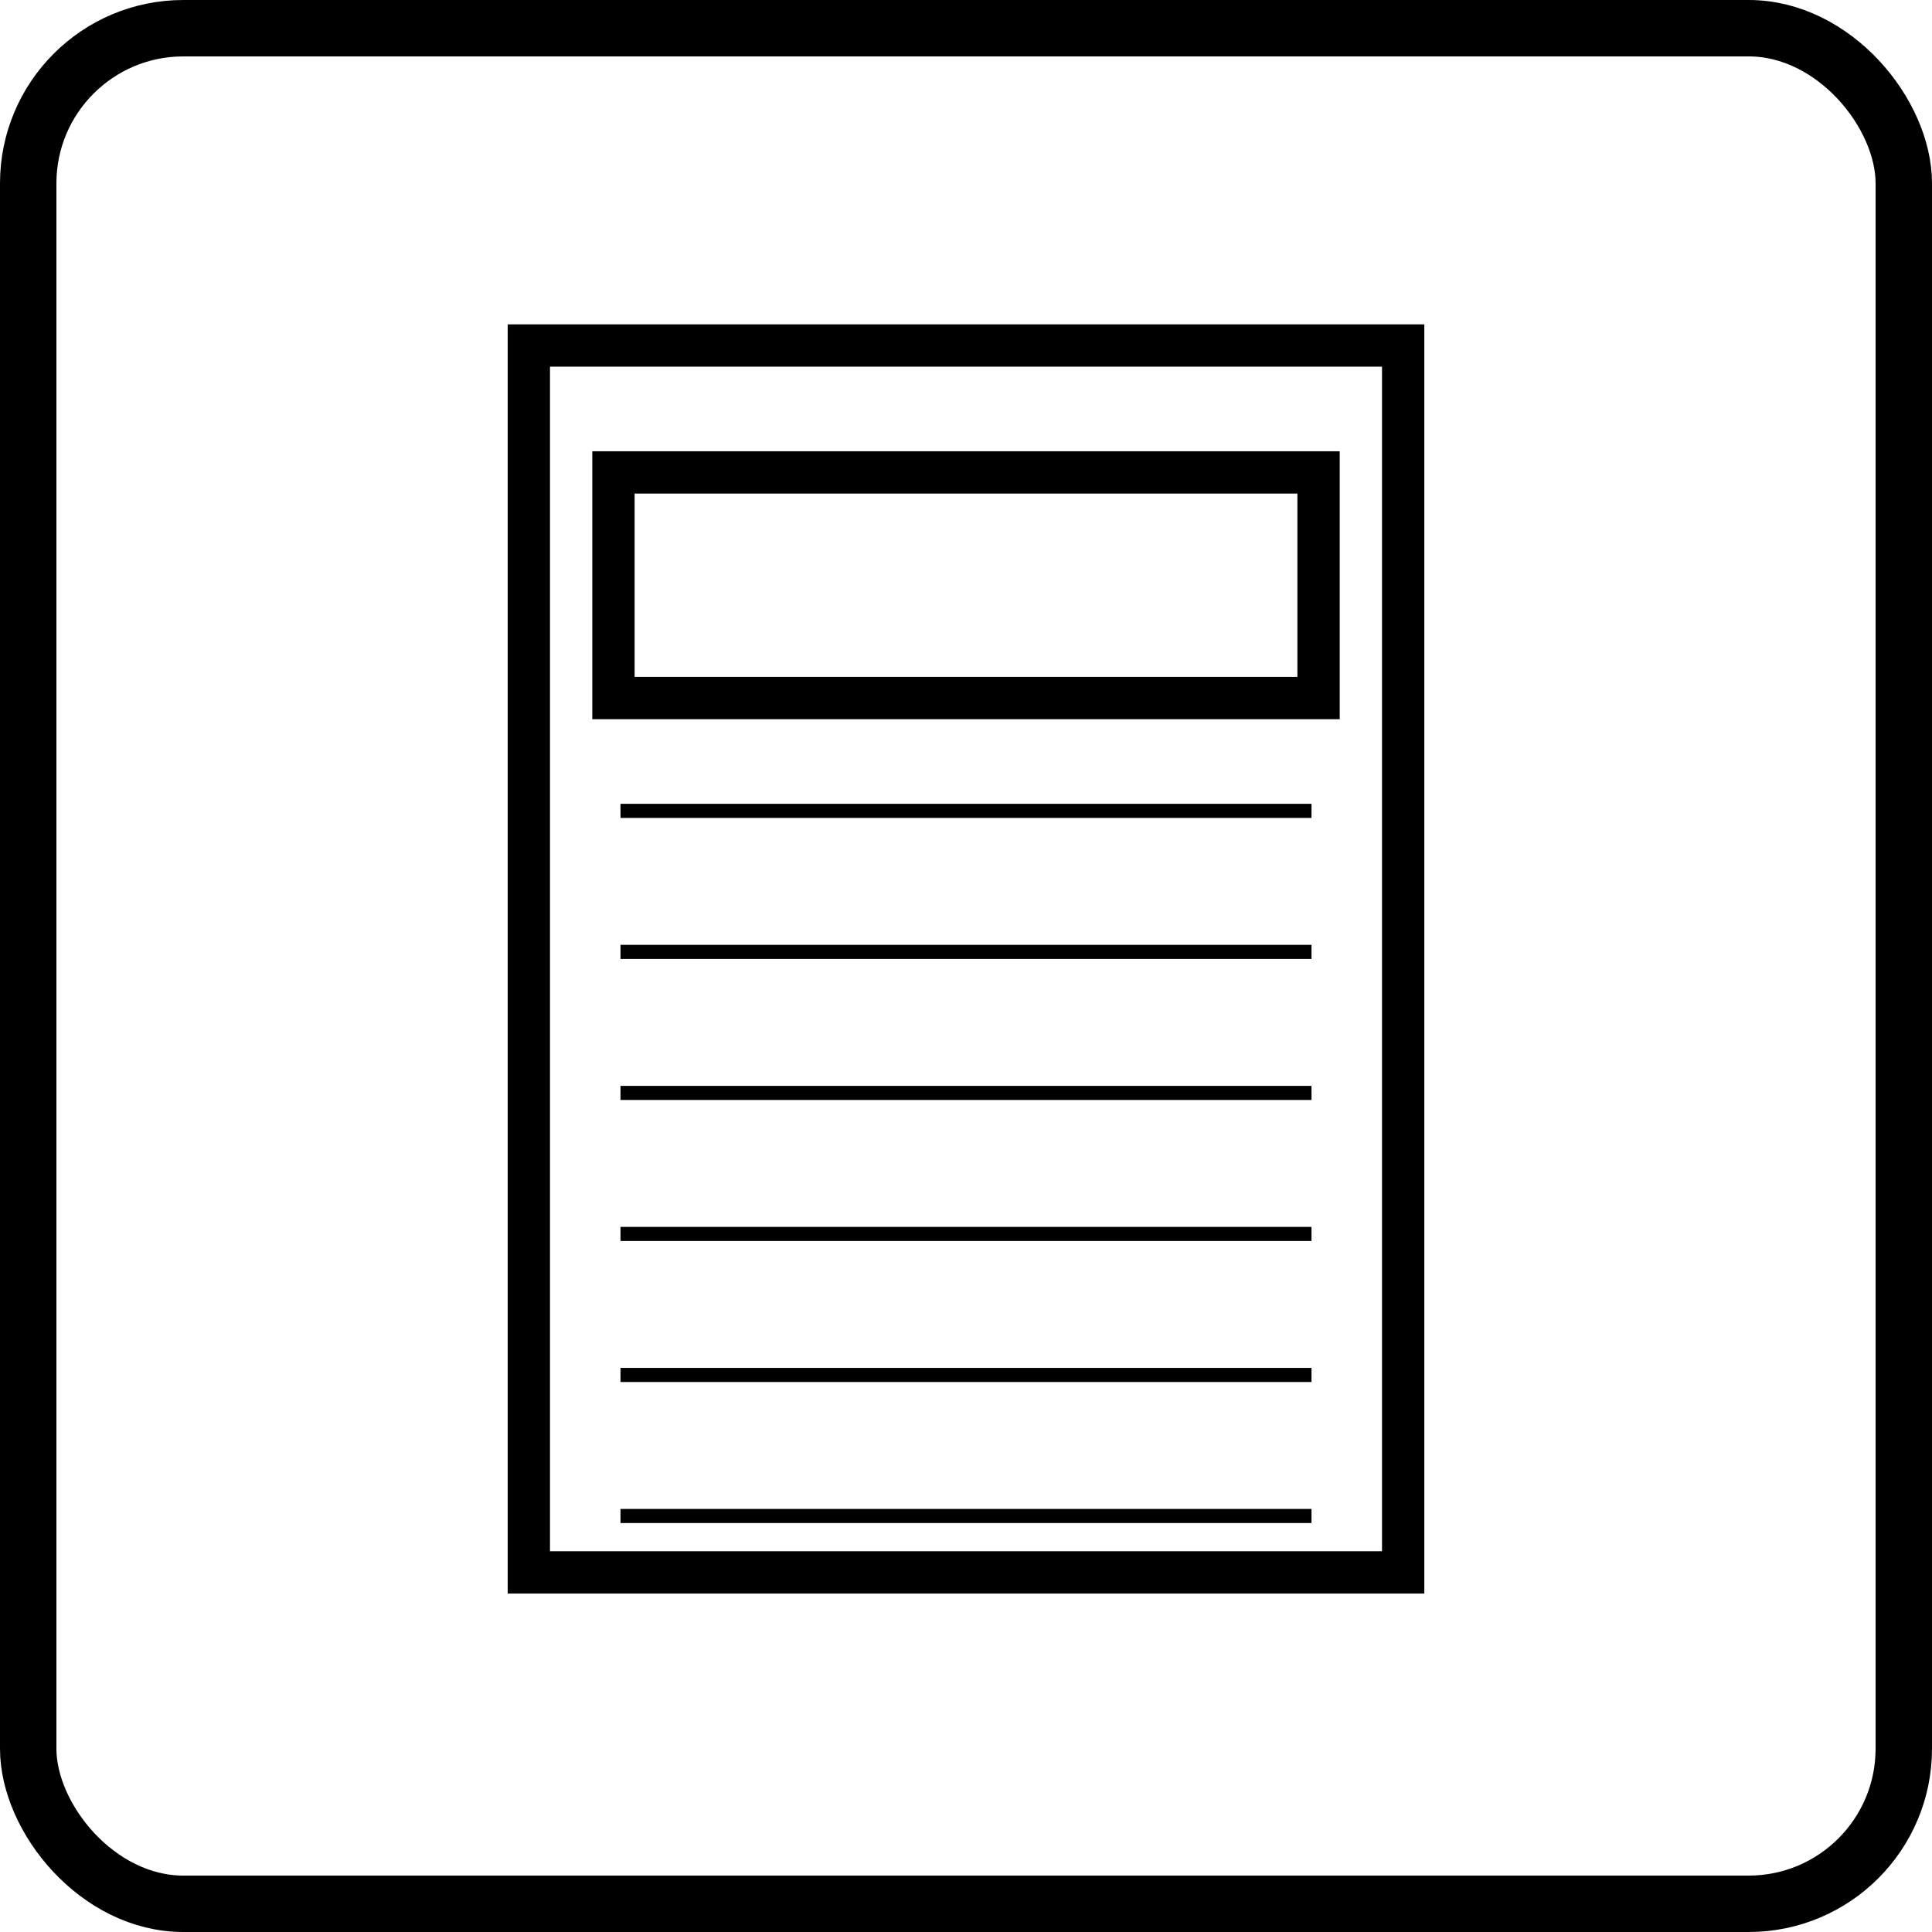 <svg width="137" height="137" viewBox="0 0 137 137" fill="none" xmlns="http://www.w3.org/2000/svg">
<rect x="2" y="2" width="133" height="133" rx="11" stroke="black" stroke-width="4"/>
<rect x="37.5" y="24.5" width="62" height="87" stroke="black" stroke-width="3"/>
<rect x="43.5" y="33.5" width="50" height="16" stroke="black" stroke-width="3"/>
<line x1="44" y1="57.5" x2="93" y2="57.5" stroke="black"/>
<line x1="44" y1="77.5" x2="93" y2="77.5" stroke="black"/>
<line x1="44" y1="97.5" x2="93" y2="97.5" stroke="black"/>
<line x1="44" y1="67.5" x2="93" y2="67.5" stroke="black"/>
<line x1="44" y1="87.5" x2="93" y2="87.5" stroke="black"/>
<line x1="44" y1="107.5" x2="93" y2="107.5" stroke="black"/>
</svg>
